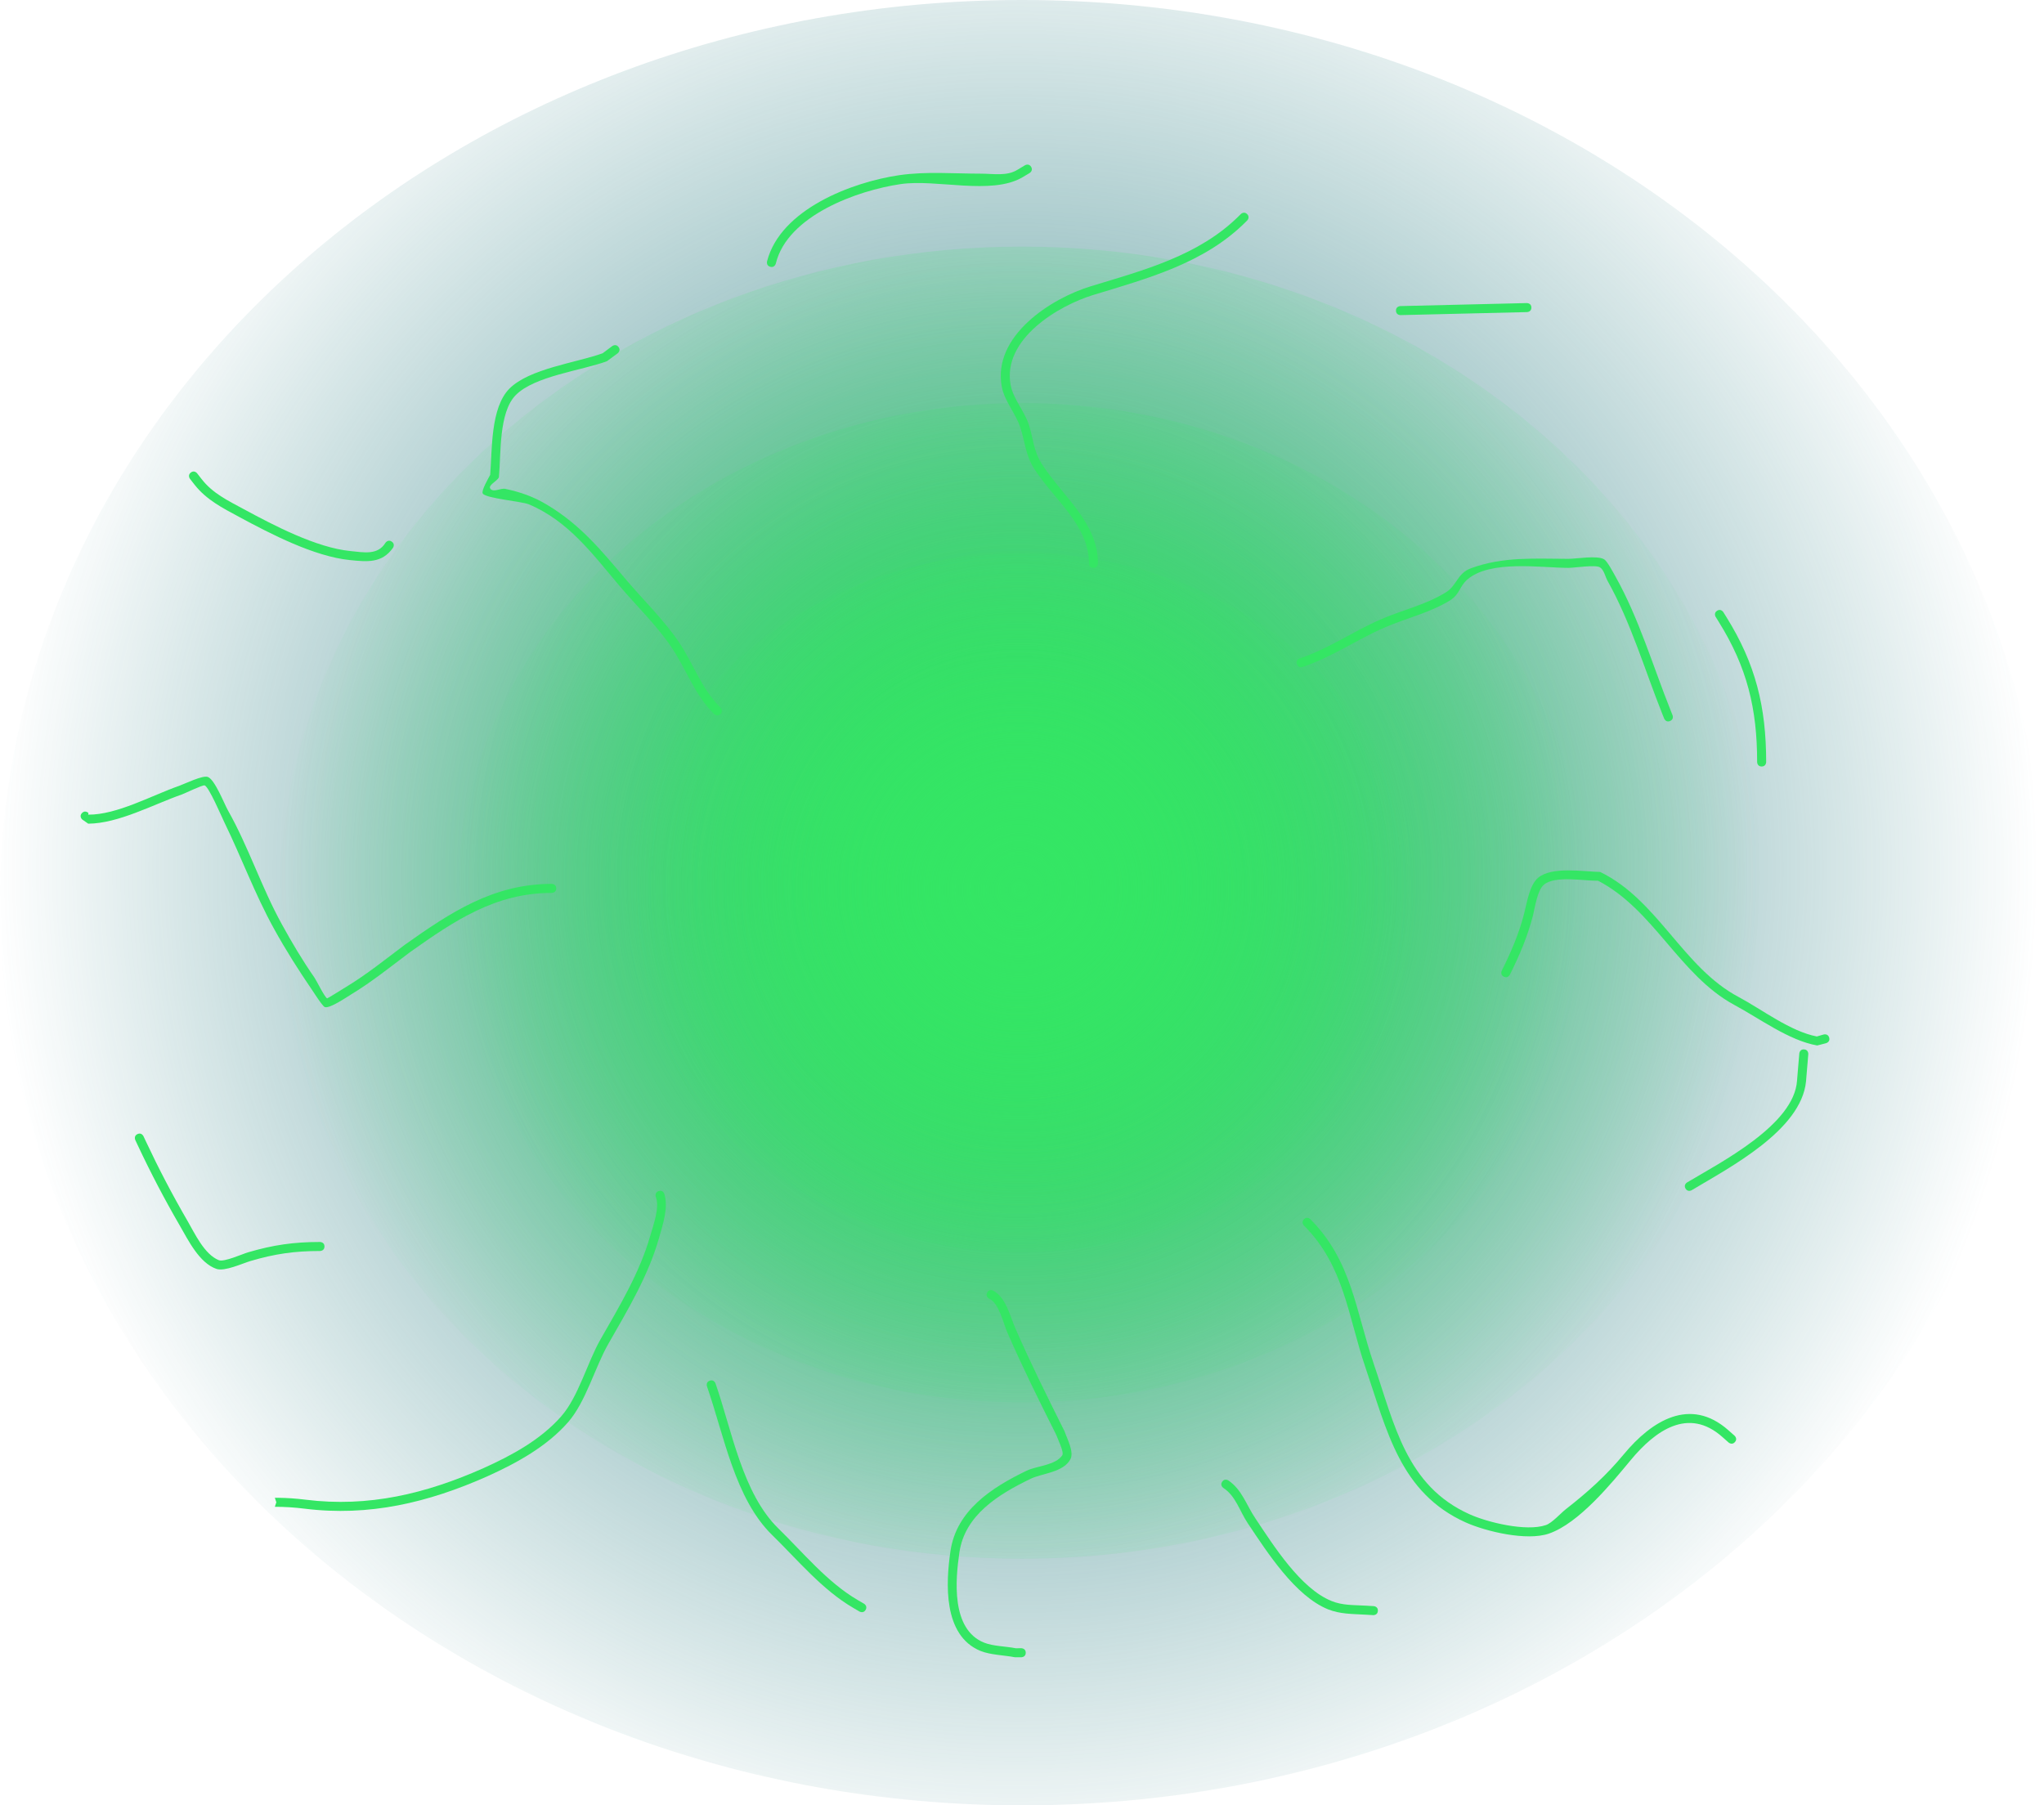 <svg version="1.1" xmlns="http://www.w3.org/2000/svg" xmlns:xlink="http://www.w3.org/1999/xlink" width="515.913" height="455.745" viewBox="0,0,515.913,455.745"><defs><radialGradient cx="238.51" cy="171.674" r="257.957" gradientUnits="userSpaceOnUse" id="color-1"><stop offset="0" stop-color="#22797d"/><stop offset="1" stop-color="#22797d" stop-opacity="0"/></radialGradient><radialGradient cx="238.917" cy="173.949" r="187.49" gradientUnits="userSpaceOnUse" id="color-2"><stop offset="0" stop-color="#34e664"/><stop offset="1" stop-color="#34e664" stop-opacity="0"/></radialGradient><radialGradient cx="239.175" cy="175.392" r="142.772" gradientUnits="userSpaceOnUse" id="color-3"><stop offset="0" stop-color="#34e664"/><stop offset="1" stop-color="#34e664" stop-opacity="0"/></radialGradient><radialGradient cx="239.423" cy="176.777" r="99.85" gradientUnits="userSpaceOnUse" id="color-4"><stop offset="0" stop-color="#34e664"/><stop offset="1" stop-color="#34e664" stop-opacity="0"/></radialGradient></defs><g transform="translate(17.957,47.872)"><g data-paper-data="{&quot;isPaintingLayer&quot;:true}" fill-rule="nonzero" stroke-linejoin="miter" stroke-miterlimit="10" stroke-dasharray="" stroke-dashoffset="0" style="mix-blend-mode: normal"><path d="" fill="none" stroke="#44ff21" stroke-width="1.5" stroke-linecap="round"/><path d="M497.957,180c0,125.85 -115.491,227.872 -257.957,227.872c-142.465,0 -257.957,-102.022 -257.957,-227.872c0,-125.85 115.491,-227.872 257.957,-227.872c142.465,0 257.957,102.022 257.957,227.872z" fill="url(#color-1)" stroke="#000000" stroke-width="0" stroke-linecap="butt"/><path d="M427.49,180c0,91.471 -83.942,165.624 -187.49,165.624c-103.548,0 -187.49,-74.152 -187.49,-165.624c0,-91.471 83.942,-165.624 187.49,-165.624c103.548,0 187.49,74.152 187.49,165.624z" fill="url(#color-2)" stroke="#000000" stroke-width="0" stroke-linecap="butt"/><path d="M382.772,180c0,69.655 -63.921,126.121 -142.772,126.121c-78.851,0 -142.772,-56.466 -142.772,-126.121c0,-69.655 63.921,-126.121 142.772,-126.121c78.851,0 142.772,56.466 142.772,126.121z" fill="url(#color-3)" stroke="#000000" stroke-width="0" stroke-linecap="butt"/><path d="M339.85,180c0,48.715 -44.705,88.205 -99.85,88.205c-55.146,0 -99.85,-39.491 -99.85,-88.205c0,-48.715 44.705,-88.205 99.85,-88.205c55.146,0 99.85,39.491 99.85,88.205z" fill="url(#color-4)" stroke="#000000" stroke-width="0" stroke-linecap="butt"/><path d="M2.747,157.354c0.806,-0.806 1.612,0 1.612,0l-0.046,0.426c7.27,0.056 16.082,-4.88 22.957,-7.277c1.37,-0.478 5.92,-2.736 7.233,-2.241c1.78,0.671 4.128,6.762 5.076,8.442c5.213,9.233 8.438,19.385 13.604,28.752c2.576,4.671 5.198,9.114 8.249,13.49c0.516,0.74 2.537,4.925 3.187,5.212c0.092,0.04 4.472,-2.704 4.826,-2.918c5.165,-3.123 9.903,-6.96 14.723,-10.575c11.584,-8.212 22.403,-15.412 37.136,-15.412c0,0 1.139,0 1.139,1.139c0,1.139 -1.139,1.139 -1.139,1.139c-14.236,0 -24.605,7.045 -35.793,14.975c-4.873,3.655 -9.665,7.527 -14.887,10.684c-1.081,0.654 -5.324,3.572 -6.586,3.171c-0.563,-0.179 -2.724,-3.584 -3.18,-4.253c-3.481,-5.106 -6.685,-10.138 -9.671,-15.553c-4.87,-8.832 -8.117,-17.801 -12.503,-26.809c-0.666,-1.369 -3.88,-8.937 -4.984,-9.353c-0.48,-0.181 -5.005,2.026 -5.679,2.261c-7.227,2.52 -16.054,7.355 -23.707,7.404l-1.565,-1.093c0,0 -0.806,-0.806 0,-1.612z" fill="#34e664" stroke="none" stroke-width="0.5" stroke-linecap="butt"/><path d="M138.17,39.732c0.679,0.915 -0.237,1.594 -0.237,1.594l-0.737,0.546c-0.656,0.482 -1.312,0.963 -1.969,1.445c-6.307,2.345 -18.224,3.721 -22.992,8.531c-4.376,4.414 -3.697,15.002 -4.275,20.792c-0.546,1.065 -2.88,1.988 -2.11,2.904c0.807,0.961 2.538,-0.264 3.765,0.001c3.959,0.855 7.126,1.975 10.585,4.058c8.392,5.054 13.571,11.419 19.868,18.861c4.356,5.148 9.567,10.175 13.329,15.765c3.781,5.618 5.577,11.622 10.491,16.536c0,0 0.806,0.806 0,1.612c-0.806,0.806 -1.612,0 -1.612,0c-5.043,-5.043 -6.902,-11.14 -10.78,-16.889c-3.717,-5.511 -8.87,-10.471 -13.169,-15.551c-6.768,-7.999 -12.815,-16.284 -22.8,-20.497c-1.75,-0.739 -10.948,-1.499 -11.643,-2.74c-0.395,-0.706 1.394,-3.791 1.889,-4.705c0.509,-6.347 0.06,-16.925 4.841,-21.75c5.029,-5.074 16.887,-6.541 23.53,-8.933c0.564,-0.423 1.129,-0.846 1.693,-1.27l0.737,-0.546c0,0 0.915,-0.679 1.594,0.237z" fill="#34e664" stroke="none" stroke-width="0.5" stroke-linecap="butt"/><path d="M296.833,6.181c0.804,0.808 -0.004,1.611 -0.004,1.611l-0.434,0.432c-10.382,10.335 -24.504,14.131 -38.354,18.348c-8.915,2.711 -23.032,11.183 -20.912,22.734c0.647,3.527 3.465,6.58 4.584,9.971c1.162,3.616 1.164,6.645 3.309,9.993c5.269,8.221 14.141,14.743 14.158,25.076c0,0 0,1.139 -1.139,1.139c-1.139,0 -1.139,-1.139 -1.139,-1.139c0.017,-9.628 -8.859,-16.14 -13.798,-23.846c-2.248,-3.507 -2.307,-6.776 -3.556,-10.514c-1.141,-3.52 -3.971,-6.561 -4.655,-10.241c-2.379,-12.794 12.402,-22.288 22.485,-25.354c13.47,-4.091 27.325,-7.745 37.409,-17.783l0.434,-0.432c0,0 0.808,-0.804 1.611,0.004z" fill="#34e664" stroke="none" stroke-width="0.5" stroke-linecap="butt"/><path d="M403.562,134.149c-1.058,0.423 -1.481,-0.635 -1.481,-0.635l-0.47,-1.175c-4.434,-11.095 -7.952,-23.136 -13.799,-33.549c-0.642,-1.145 -0.844,-2.69 -1.924,-3.437c-1.059,-0.732 -6.525,0.131 -7.965,0.129c-6.825,-0.009 -19.784,-2.084 -25.546,2.968c-1.995,1.749 -1.839,3.66 -4.359,5.252c-5.253,3.199 -11.013,4.449 -16.616,6.895c-7.051,3.078 -13.243,7.454 -20.583,9.901c0,0 -1.081,0.36 -1.441,-0.721c-0.36,-1.081 0.721,-1.441 0.721,-1.441c7.267,-2.422 13.407,-6.778 20.392,-9.827c5.502,-2.402 11.193,-3.616 16.343,-6.753c2.993,-1.735 2.926,-4.871 6.497,-6.181c8.178,-2.999 16.133,-2.382 24.595,-2.373c2.029,0.002 7.314,-0.938 9.037,0.141c0.789,0.494 2.34,3.449 2.836,4.33c5.897,10.504 9.456,22.629 13.928,33.819l0.47,1.175c0,0 0.423,1.058 -0.635,1.481z" fill="#34e664" stroke="none" stroke-width="0.5" stroke-linecap="butt"/><path d="M52.258,330.23c2.335,0.03 4.567,0.187 6.91,0.48c15.873,1.984 30.362,-1.497 44.955,-7.983c7.089,-3.205 14.377,-7.129 19.582,-13.069c4.357,-4.972 6.586,-13.604 9.91,-19.423c4.786,-8.376 9.915,-16.875 12.566,-26.183c0.826,-2.901 2.418,-7.098 1.388,-9.814c0,0 -0.36,-1.081 0.721,-1.441c1.081,-0.36 1.441,0.721 1.441,0.721c1.047,3.465 -0.346,7.598 -1.358,11.158c-2.695,9.49 -7.901,18.154 -12.779,26.691c-3.416,5.979 -5.683,14.668 -10.175,19.794c-5.406,6.169 -13.003,10.319 -20.364,13.647c-14.969,6.653 -29.882,10.201 -46.17,8.165c-2.533,-0.317 -4.919,-0.468 -7.473,-0.468l0.38,-1.139l-0.38,-1.139c0.254,0 0.507,0.001 0.758,0.004l0.001,-0.004c0,0 0.032,0 0.086,0.005z" fill="#34e664" stroke="none" stroke-width="0.5" stroke-linecap="butt"/><path d="M240.95,369.347c0,1.139 -1.139,1.139 -1.139,1.139l-1.631,-0.006c-2.679,-0.526 -6.211,-0.574 -8.707,-1.612c-9.427,-3.92 -8.713,-17.135 -7.527,-25.196c1.505,-10.227 10.329,-15.995 19.24,-20.29c2.469,-1.19 7.32,-1.347 8.989,-3.901c0.503,-0.769 -1.296,-4.414 -1.542,-5.154c-4.285,-8.53 -8.504,-17.05 -12.325,-25.799c-1.077,-2.466 -2.122,-7.483 -4.604,-8.563c0,0 -1.019,-0.51 -0.51,-1.529c0.51,-1.019 1.529,-0.51 1.529,-0.51c3.268,1.772 4.215,6.35 5.674,9.689c3.827,8.763 8.08,17.28 12.342,25.839c0.571,1.705 2.446,5.155 1.497,7c-1.745,3.39 -7.106,3.556 -10.06,4.981c-8.197,3.952 -16.592,9.174 -17.975,18.569c-1.014,6.893 -2.136,19.393 6.196,22.781c2.295,0.933 5.543,0.927 8.006,1.427l1.407,-0.006c0,0 1.139,0 1.139,1.139z" fill="#34e664" stroke="none" stroke-width="0.5" stroke-linecap="butt"/><path d="M419.945,316.166c-0.755,0.853 -1.609,0.098 -1.609,0.098l-1.577,-1.396c-8.568,-7.608 -16.941,-1.6 -23.096,5.82c-4.925,5.938 -13.103,15.99 -20.696,18.59c-5.575,1.909 -15.818,-0.525 -20.964,-2.821c-16.631,-7.479 -19.892,-23.242 -25.352,-39.228c-4.383,-12.885 -5.304,-25.535 -15.478,-35.709c0,0 -0.806,-0.806 0,-1.612c0.806,-0.806 1.612,0 1.612,0c10.48,10.48 11.478,23.334 16.024,36.584c5.234,15.326 8.2,30.723 24.13,37.886c4.572,2.074 14.329,4.442 19.291,2.743c1.579,-0.541 3.728,-2.991 5.056,-4.029c5.553,-4.338 10.123,-8.434 14.625,-13.86c7.001,-8.44 16.718,-14.573 26.36,-6.072l1.577,1.396c0,0 0.853,0.755 0.098,1.609z" fill="#34e664" stroke="none" stroke-width="0.5" stroke-linecap="butt"/><path d="M443.741,214.077c0.298,1.1 -0.801,1.398 -0.801,1.398l-2.229,0.575c-7.178,-1.273 -14.48,-6.787 -20.908,-10.23c-13.855,-7.495 -20.332,-24.058 -34.398,-31.358c-3.408,0.083 -10.847,-1.394 -13.676,1.001c-1.686,1.427 -2.232,5.696 -2.745,7.708c-1.356,5.323 -3.401,10.106 -5.848,15.001c0,0 -0.51,1.019 -1.529,0.51c-1.019,-0.51 -0.51,-1.529 -0.51,-1.529c2.375,-4.751 4.363,-9.376 5.678,-14.544c0.652,-2.563 1.332,-7.066 3.48,-8.885c3.482,-2.949 11.49,-1.552 15.672,-1.48c14.588,7.076 20.859,24.102 34.951,31.568c5.986,3.207 13.079,8.69 19.736,9.962l1.728,-0.498c0,0 1.1,-0.298 1.398,0.801z" fill="#34e664" stroke="none" stroke-width="0.5" stroke-linecap="butt"/><path d="M242.307,-5.756c0.586,0.977 -0.391,1.563 -0.391,1.563l-1.844,1.106c-7.874,4.554 -21.709,0.36 -30.707,1.689c-10.863,1.591 -28.56,7.911 -31.502,20.053c0,0 -0.276,1.105 -1.382,0.829c-1.105,-0.276 -0.829,-1.382 -0.829,-1.382c3.369,-13.131 21.417,-20.003 33.383,-21.755c6.72,-0.976 13.862,-0.378 20.652,-0.378c3.164,-0 6.507,0.691 9.212,-1.01l1.844,-1.106c0,0 0.977,-0.586 1.563,0.391z" fill="#34e664" stroke="none" stroke-width="0.5" stroke-linecap="butt"/><path d="M368.574,29.748c0.027,1.139 -1.112,1.166 -1.112,1.166c-10.632,0.253 -21.274,0.507 -31.906,0.76c0,0 -1.139,0.027 -1.166,-1.112c-0.027,-1.139 1.112,-1.166 1.112,-1.166c10.632,-0.253 21.265,-0.506 31.897,-0.759l0.009,-0c0,0 1.139,-0.027 1.166,1.112z" fill="#34e664" stroke="none" stroke-width="0.5" stroke-linecap="butt"/><path d="M16.743,238.412c1.032,-0.484 1.516,0.548 1.516,0.548l0.618,1.317c3.236,6.9 6.686,13.493 10.511,20.085c1.824,3.144 4.23,8.415 7.885,9.887c1.313,0.529 5.972,-1.572 7.352,-1.978c6.353,-1.869 11.561,-2.619 18.183,-2.619c0,0 1.139,0 1.139,1.139c0,1.139 -1.139,1.139 -1.139,1.139c-6.434,0 -11.367,0.71 -17.54,2.526c-2.013,0.592 -6.512,2.698 -8.582,1.994c-4.349,-1.481 -7.17,-7.328 -9.268,-10.945c-3.858,-6.649 -7.339,-13.302 -10.603,-20.261l-0.618,-1.317c0,0 -0.484,-1.032 0.548,-1.516z" fill="#34e664" stroke="none" stroke-width="0.5" stroke-linecap="butt"/><path d="M200.532,358.527c-0.575,0.984 -1.559,0.409 -1.559,0.409l-1.598,-0.933c-7.809,-4.561 -13.998,-12.084 -20.458,-18.395c-9.394,-9.179 -12.126,-25.16 -16.429,-37.496c0,0 -0.375,-1.076 0.701,-1.451c1.076,-0.375 1.451,0.701 1.451,0.701c4.167,11.945 6.793,27.746 15.87,36.616c6.317,6.173 12.38,13.598 20.014,18.058l1.598,0.933c0,0 0.984,0.575 0.409,1.559z" fill="#34e664" stroke="none" stroke-width="0.5" stroke-linecap="butt"/><path d="M329.829,358.779c-0.067,1.138 -1.204,1.071 -1.204,1.071l-2.065,-0.121c-3.255,-0.191 -6.246,-0.124 -9.298,-1.336c-8.305,-3.355 -15.326,-14.33 -20.308,-21.782c-2.017,-3.016 -3.017,-6.856 -6.118,-8.856c0,0 -0.948,-0.632 -0.316,-1.58c0.632,-0.948 1.58,-0.316 1.58,-0.316c3.44,2.353 4.486,6.103 6.748,9.486c4.697,7.025 11.455,17.78 19.267,20.936c2.765,1.14 5.607,0.999 8.578,1.174l2.065,0.121c0,0 1.138,0.067 1.071,1.204z" fill="#34e664" stroke="none" stroke-width="0.5" stroke-linecap="butt"/><path d="M437.419,217.038c1.136,0.095 1.041,1.23 1.041,1.23c-0.189,2.271 -0.381,4.574 -0.57,6.845c-1.213,12.359 -19.297,21.734 -28.846,27.463c0,0 -0.977,0.586 -1.563,-0.391c-0.586,-0.977 0.391,-1.563 0.391,-1.563c8.449,-5.069 27.03,-14.529 27.748,-25.698c0.189,-2.271 0.379,-4.542 0.568,-6.813l0.003,-0.032c0,0 0.095,-1.136 1.23,-1.041z" fill="#34e664" stroke="none" stroke-width="0.5" stroke-linecap="butt"/><path d="M415.45,106.295c0.967,-0.603 1.57,0.364 1.57,0.364l0.755,1.211c7.367,11.811 10.053,22.656 10.053,36.616c0,0 0,1.139 -1.139,1.139c-1.139,0 -1.139,-1.139 -1.139,-1.139c0,-13.552 -2.563,-23.955 -9.707,-35.41l-0.755,-1.211c0,0 -0.603,-0.967 0.364,-1.57z" fill="#34e664" stroke="none" stroke-width="0.5" stroke-linecap="butt"/><path d="M30.201,71.418c0.899,-0.701 1.599,0.198 1.599,0.198l1.117,1.433c2.791,3.607 6.629,5.437 10.567,7.564c7.644,4.132 18.38,9.781 27.056,10.628c3.313,0.324 6.838,1.099 8.792,-2.083c0,0 0.632,-0.948 1.58,-0.316c0.948,0.632 0.316,1.58 0.316,1.58c-2.774,3.932 -6.509,3.537 -10.915,3.087c-9.019,-0.922 -19.962,-6.6 -27.912,-10.891c-4.241,-2.29 -8.251,-4.306 -11.281,-8.168l-1.117,-1.433c0,0 -0.701,-0.899 0.198,-1.599z" fill="#34e664" stroke="none" stroke-width="0.5" stroke-linecap="butt"/></g></g></svg>